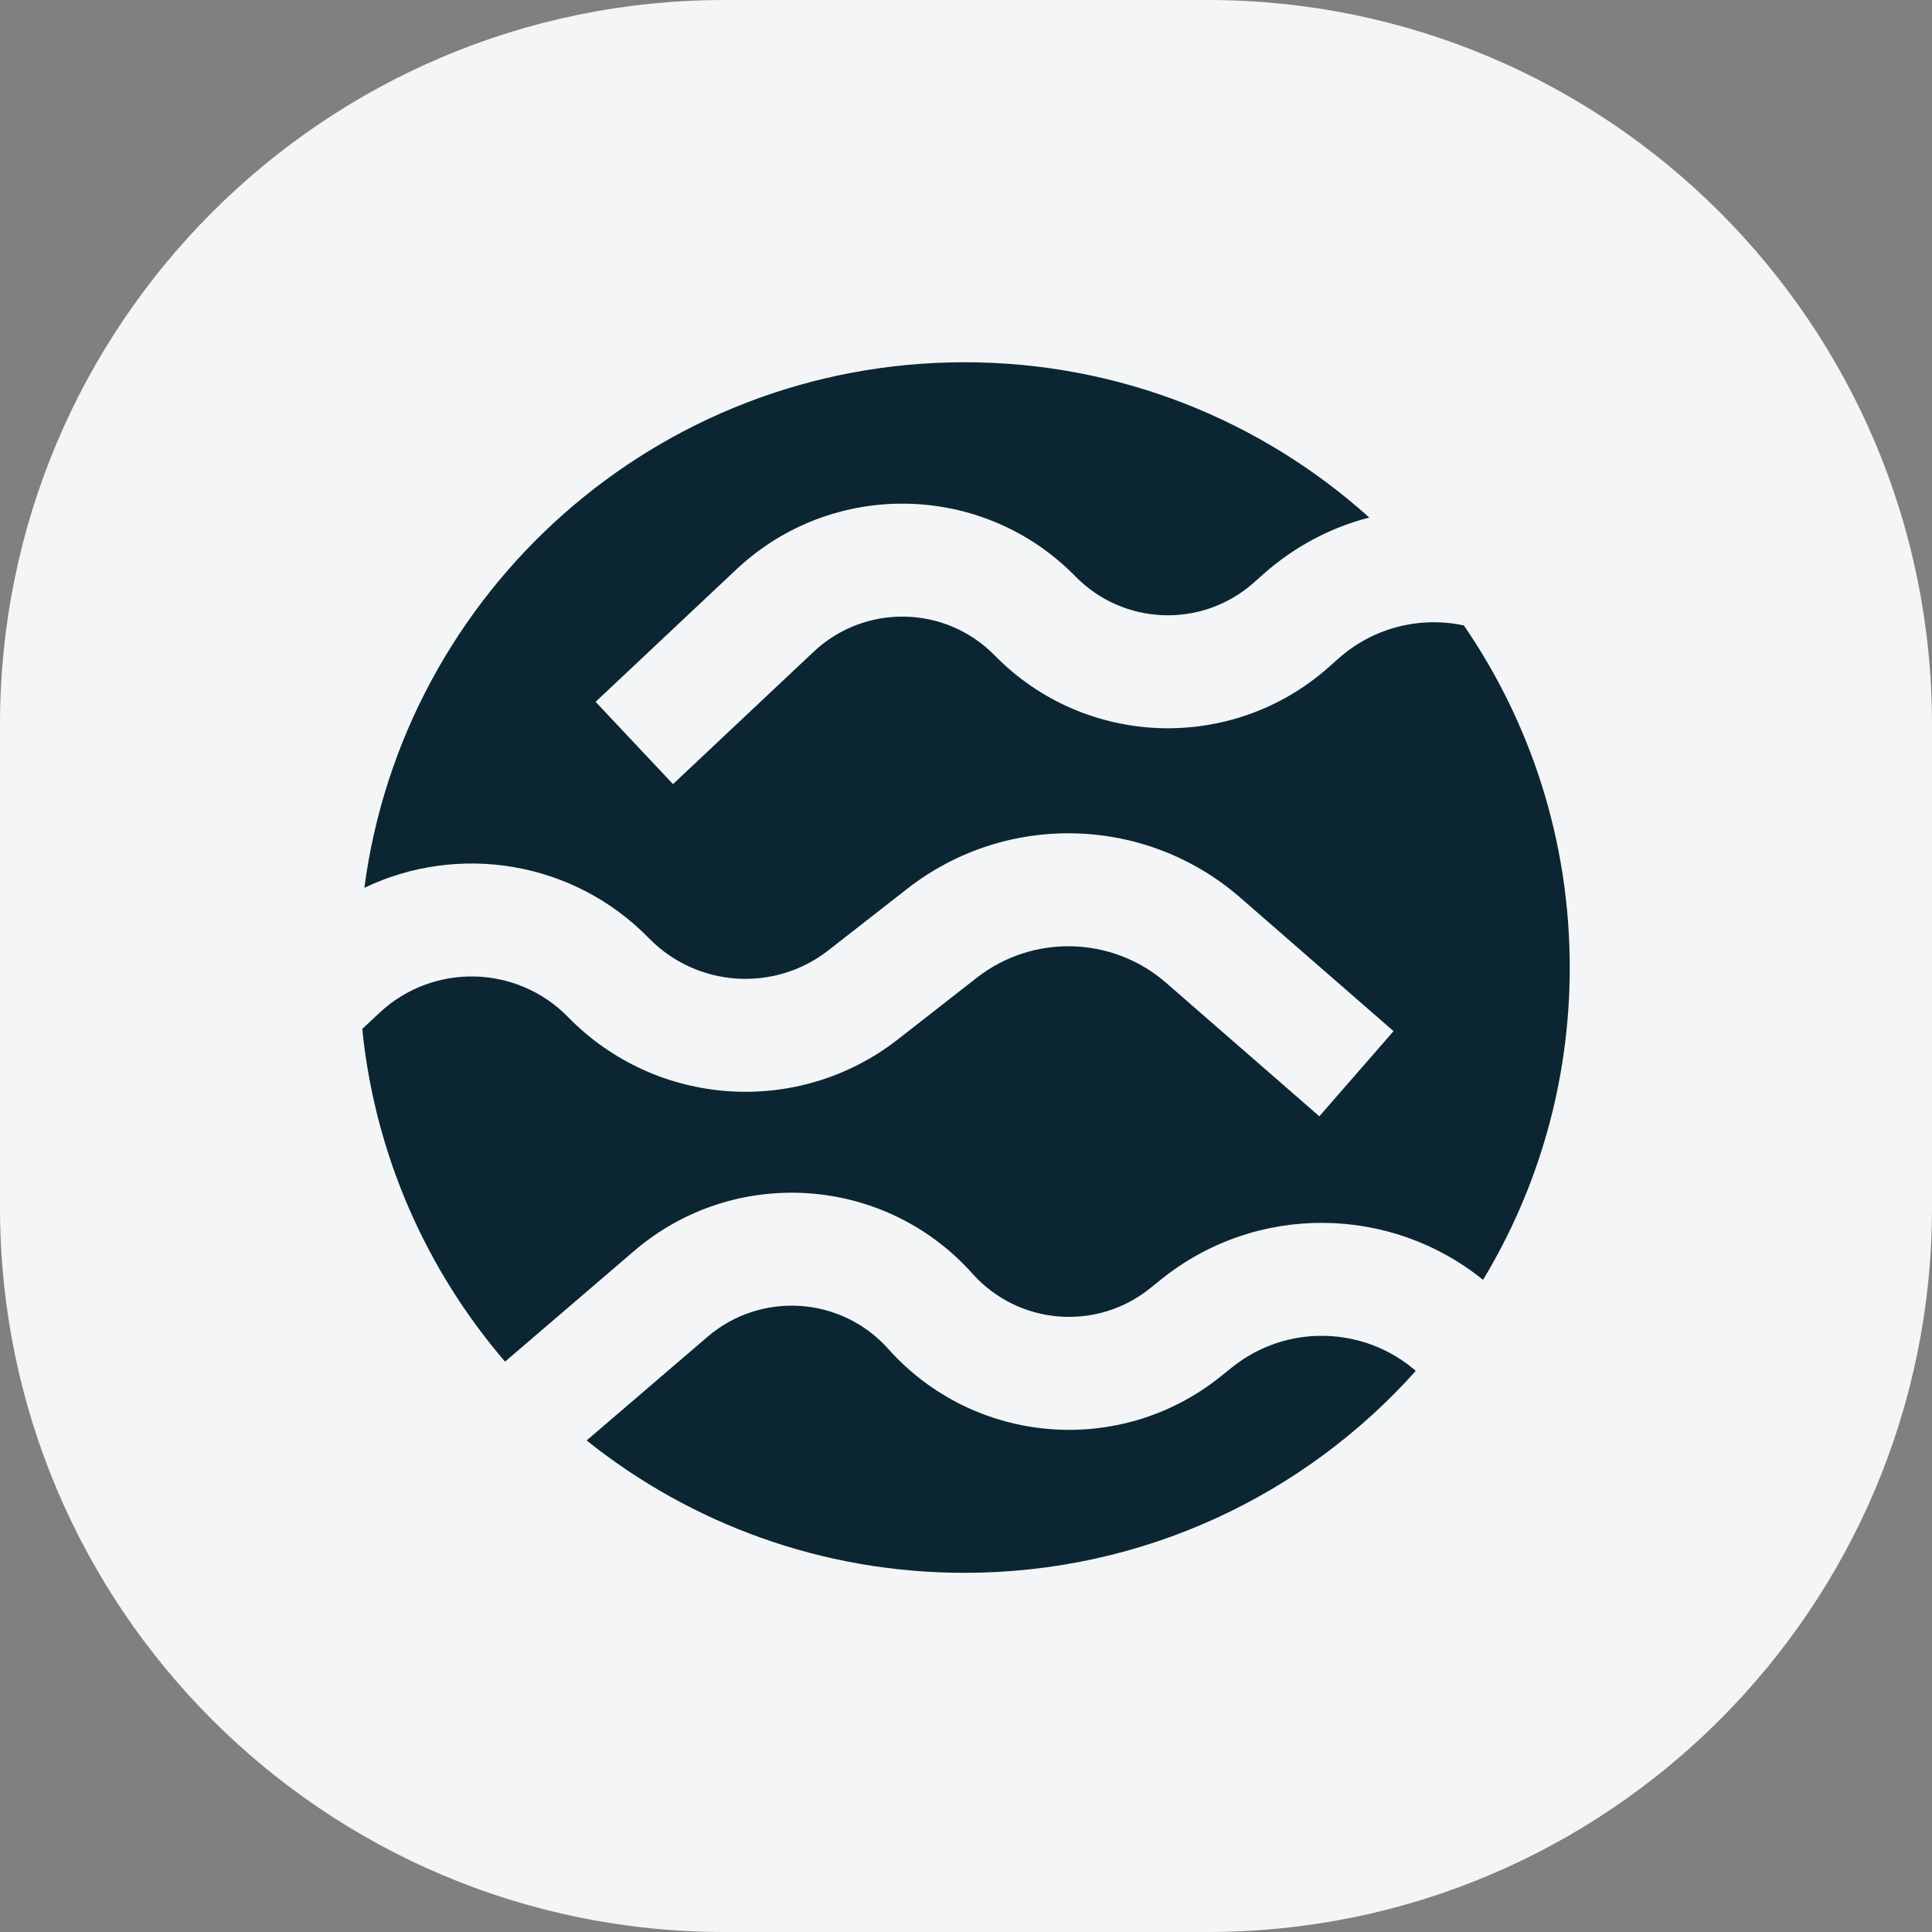 <svg width="64" height="64" viewBox="0 0 64 64" fill="none" xmlns="http://www.w3.org/2000/svg">
<rect x="0" y="0" width="64" height="64" fill="#808080" stroke="none"/>
<path d="M0 24C0 10.745 10.745 0 24 0H40C53.255 0 64 10.745 64 24V40C64 53.255 53.255 64 40 64H24C10.745 64 0 53.255 0 40V24Z" fill="#F3F5F6"/>
<g clip-path="url(#clip0_3467_9642)">
<path fill-rule="evenodd" clip-rule="evenodd" d="M31.949 52.102C37.89 52.102 43.228 49.518 46.9 45.412C45.192 43.928 42.618 43.838 40.8 45.305L40.452 45.585C37.123 48.272 32.272 47.875 29.424 44.683C27.87 42.943 25.209 42.765 23.438 44.283L19.433 47.717C22.863 50.461 27.214 52.102 31.949 52.102ZM38.45 42.393C41.621 39.834 46.078 39.926 49.128 42.397C50.951 39.377 52 35.836 52 32.051C52 27.845 50.705 23.942 48.492 20.718C47.065 20.414 45.519 20.769 44.345 21.809L44.011 22.105C40.809 24.942 35.945 24.77 32.952 21.713C31.32 20.046 28.654 19.991 26.954 21.59L22.294 25.975L19.73 23.249L24.39 18.865C27.574 15.87 32.568 15.972 35.626 19.095C37.223 20.727 39.82 20.819 41.529 19.305L41.863 19.008C42.901 18.089 44.101 17.469 45.358 17.143C41.806 13.946 37.105 12 31.949 12C21.77 12 13.363 19.585 12.07 29.41C15.162 27.927 18.976 28.498 21.496 31.079C23.088 32.709 25.65 32.881 27.445 31.478L30.051 29.443C33.326 26.884 37.956 27.008 41.089 29.738L46.163 34.158L43.705 36.979L38.631 32.559C36.849 31.007 34.217 30.936 32.355 32.391L29.749 34.427C26.451 37.003 21.743 36.687 18.819 33.693C17.119 31.952 14.338 31.892 12.564 33.557L12 34.086C12.422 38.274 14.133 42.081 16.73 45.106L21.002 41.443C24.32 38.598 29.305 38.931 32.215 42.192C33.736 43.895 36.325 44.107 38.103 42.673L38.45 42.393Z" fill="#0B2632"/>
</g>
<defs>
<clipPath id="clip0_3467_9642">
<rect width="40" height="40.102" fill="white" transform="translate(12 12)"/>
</clipPath>
</defs>
</svg>
